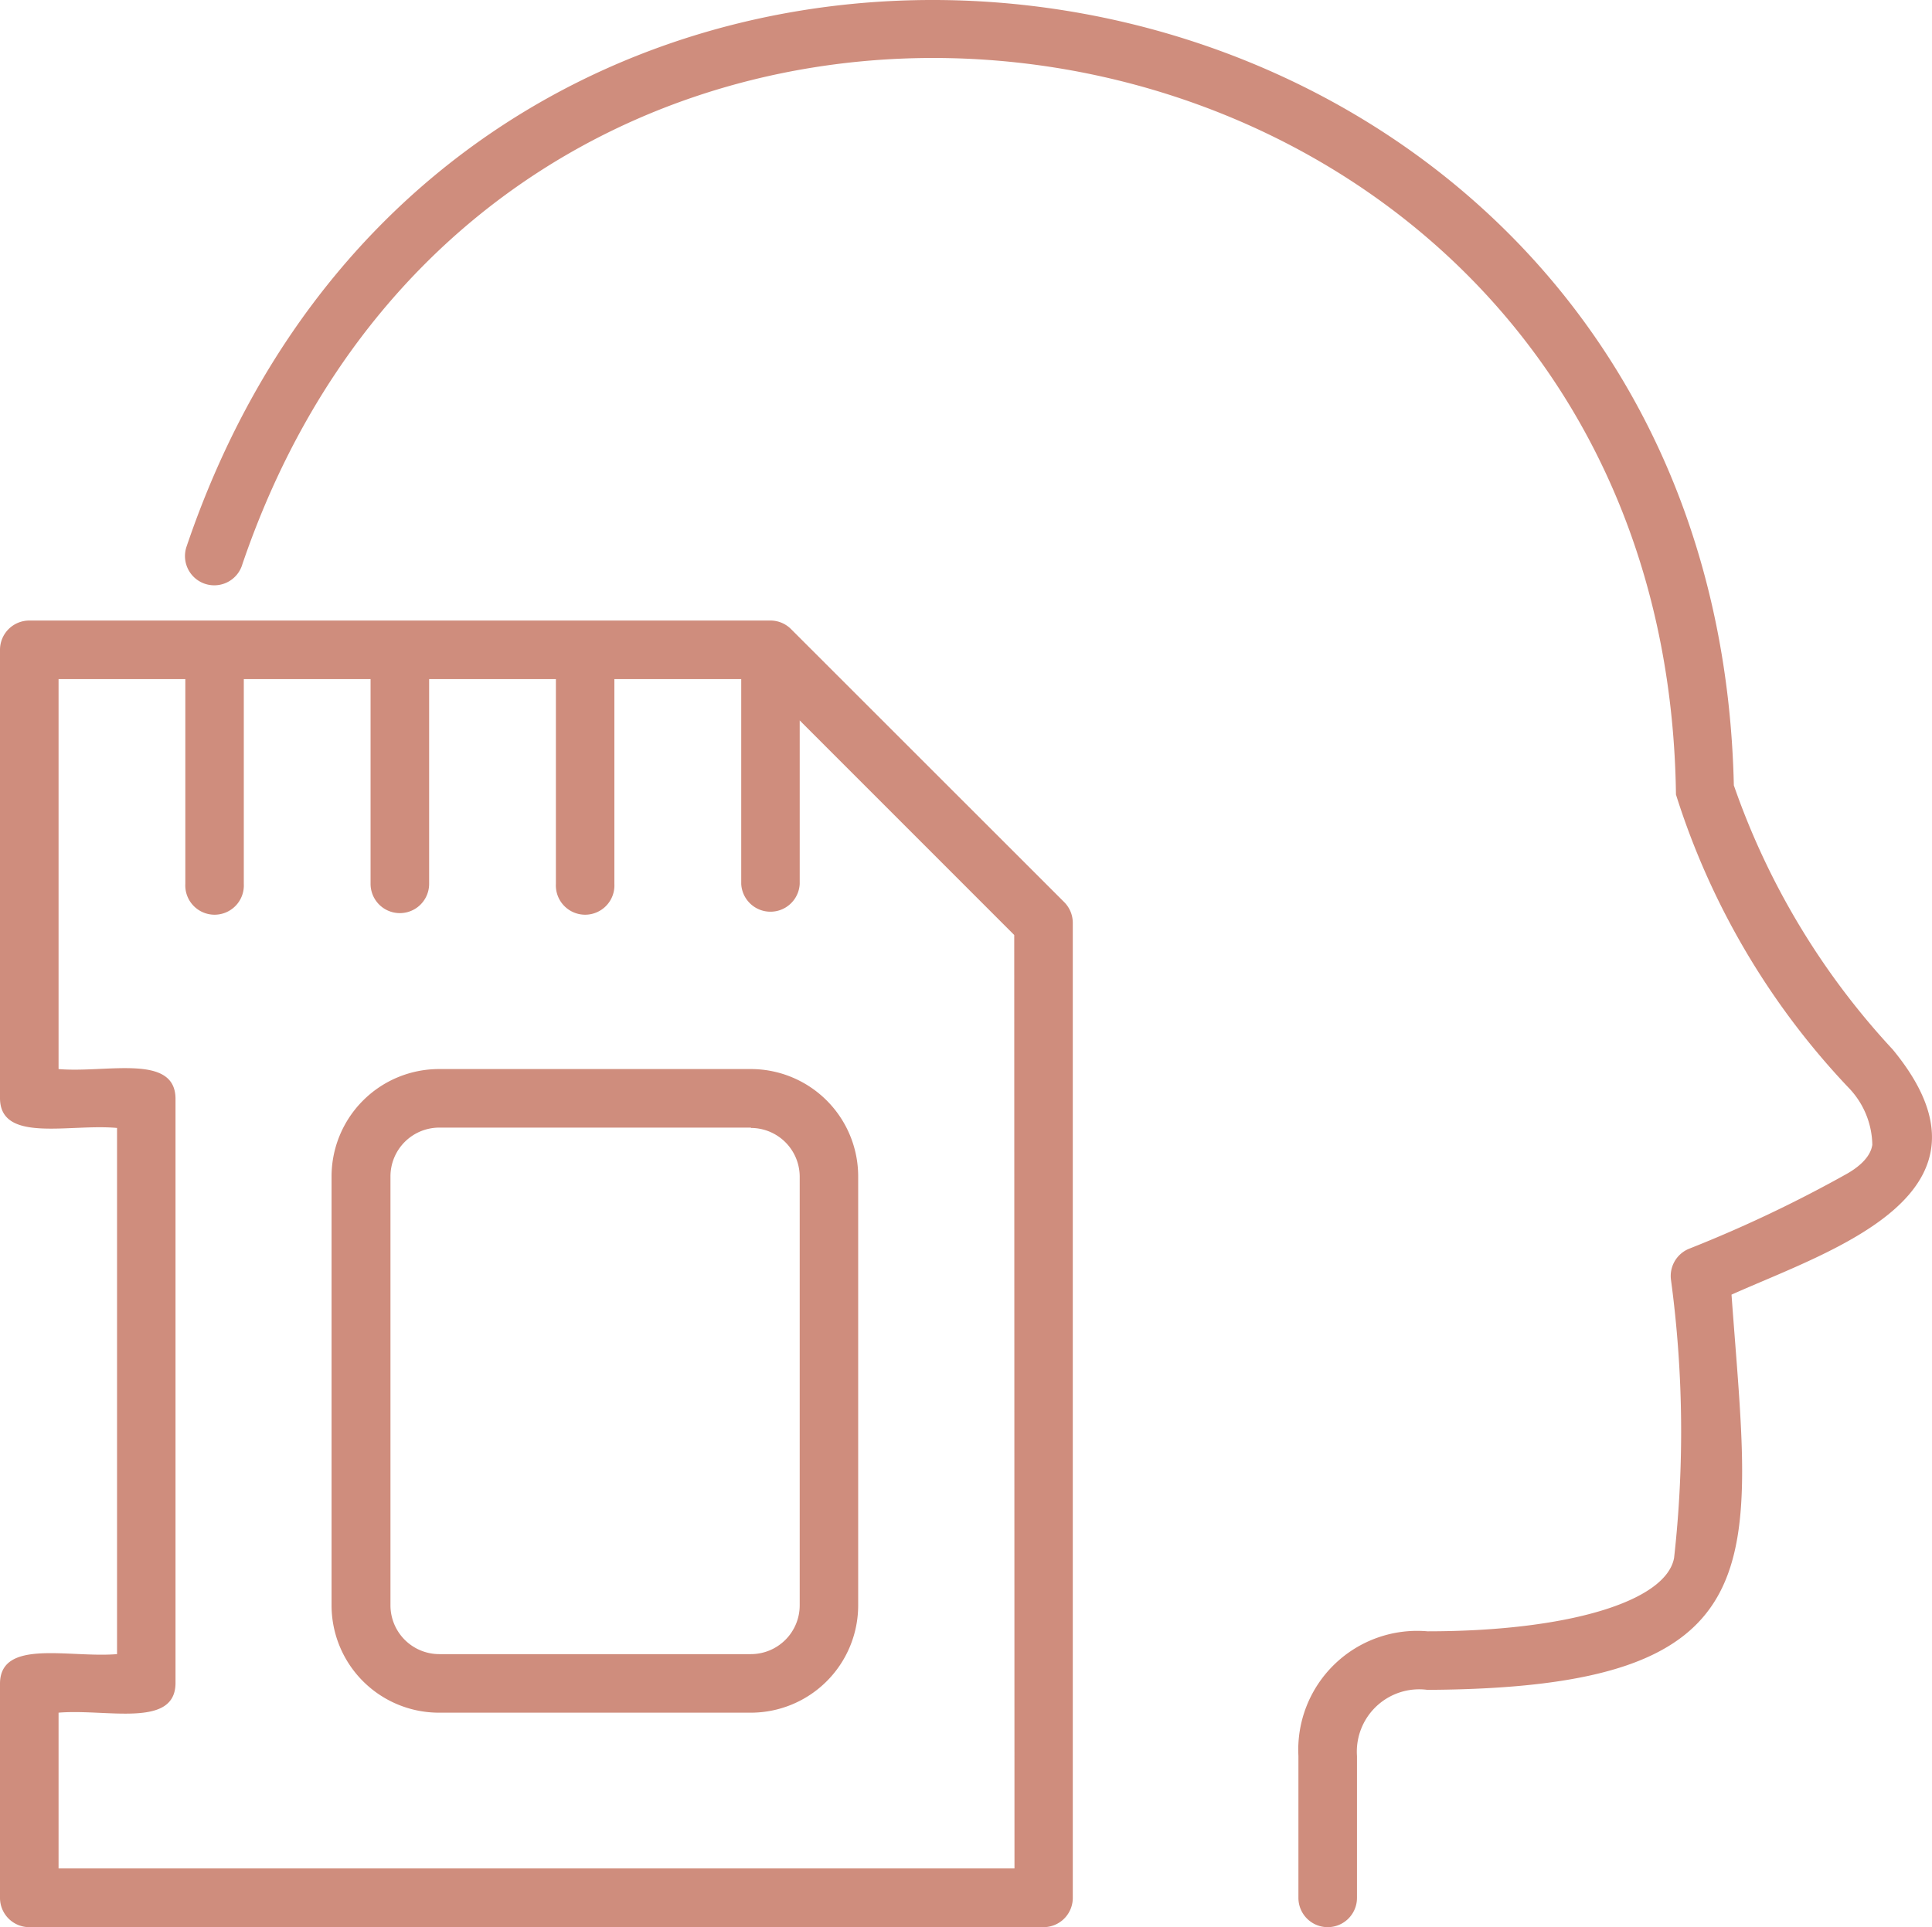 <svg viewBox="0 0 22.434 22.382" xmlns="http://www.w3.org/2000/svg"><g data-name="Layer 2"><path d="M20.106 15.036c.227 3.121.588 4.569-3.531 4.59a.724.724 0 0 0-.818.768v1.648a.34.34 0 0 1-.68 0v-1.648a1.381 1.381 0 0 1 1.5-1.448c1.615 0 2.765-.342 2.862-.851a13.2 13.2 0 0 0-.036-3.232.341.341 0 0 1 .215-.362 15.2 15.2 0 0 0 1.832-.871c.258-.149.283-.288.291-.334a.977.977 0 0 0-.28-.668 8.774 8.774 0 0 1-2-3.4C19.333-.5 5.956-2.658 2.815 6.551a.34.34 0 1 1-.647-.208C5.519-3.541 19.9-1.307 20.133 9.121a8.693 8.693 0 0 0 1.845 3.068c1.382 1.677-.711 2.327-1.872 2.847Zm-7.749-4.559a.341.341 0 0 1 .1.241v11.324a.34.34 0 0 1-.34.34H.34a.34.34 0 0 1-.34-.34v-2.491c.005-.522.805-.294 1.359-.34V13.1c-.553-.051-1.354.179-1.359-.343v-5.21a.34.34 0 0 1 .34-.34h8.606a.337.337 0 0 1 .24.1Zm-.58.382L9.286 8.367v1.9a.34.34 0 0 1-.679 0v-2.38H7.134v2.378a.34.34 0 1 1-.679 0V7.887H4.983v2.378a.34.34 0 0 1-.68 0V7.887H2.831v2.378a.34.34 0 1 1-.679 0V7.887H.68v4.529c.553.048 1.352-.183 1.358.341v6.794c-.006.523-.8.293-1.358.34V21.7h11.1ZM8.72 12.416a1.247 1.247 0 0 1 1.245 1.246v4.983a1.247 1.247 0 0 1-1.245 1.246H5.1a1.247 1.247 0 0 1-1.25-1.246v-4.983a1.248 1.248 0 0 1 1.25-1.246Zm0 .68H5.1a.567.567 0 0 0-.566.566v4.983a.567.567 0 0 0 .566.566h3.62a.567.567 0 0 0 .566-.566v-4.983a.567.567 0 0 0-.566-.562Z" data-name="Layer 1" fill="#cf8d7d" class="fill-000000"></path></g></svg>